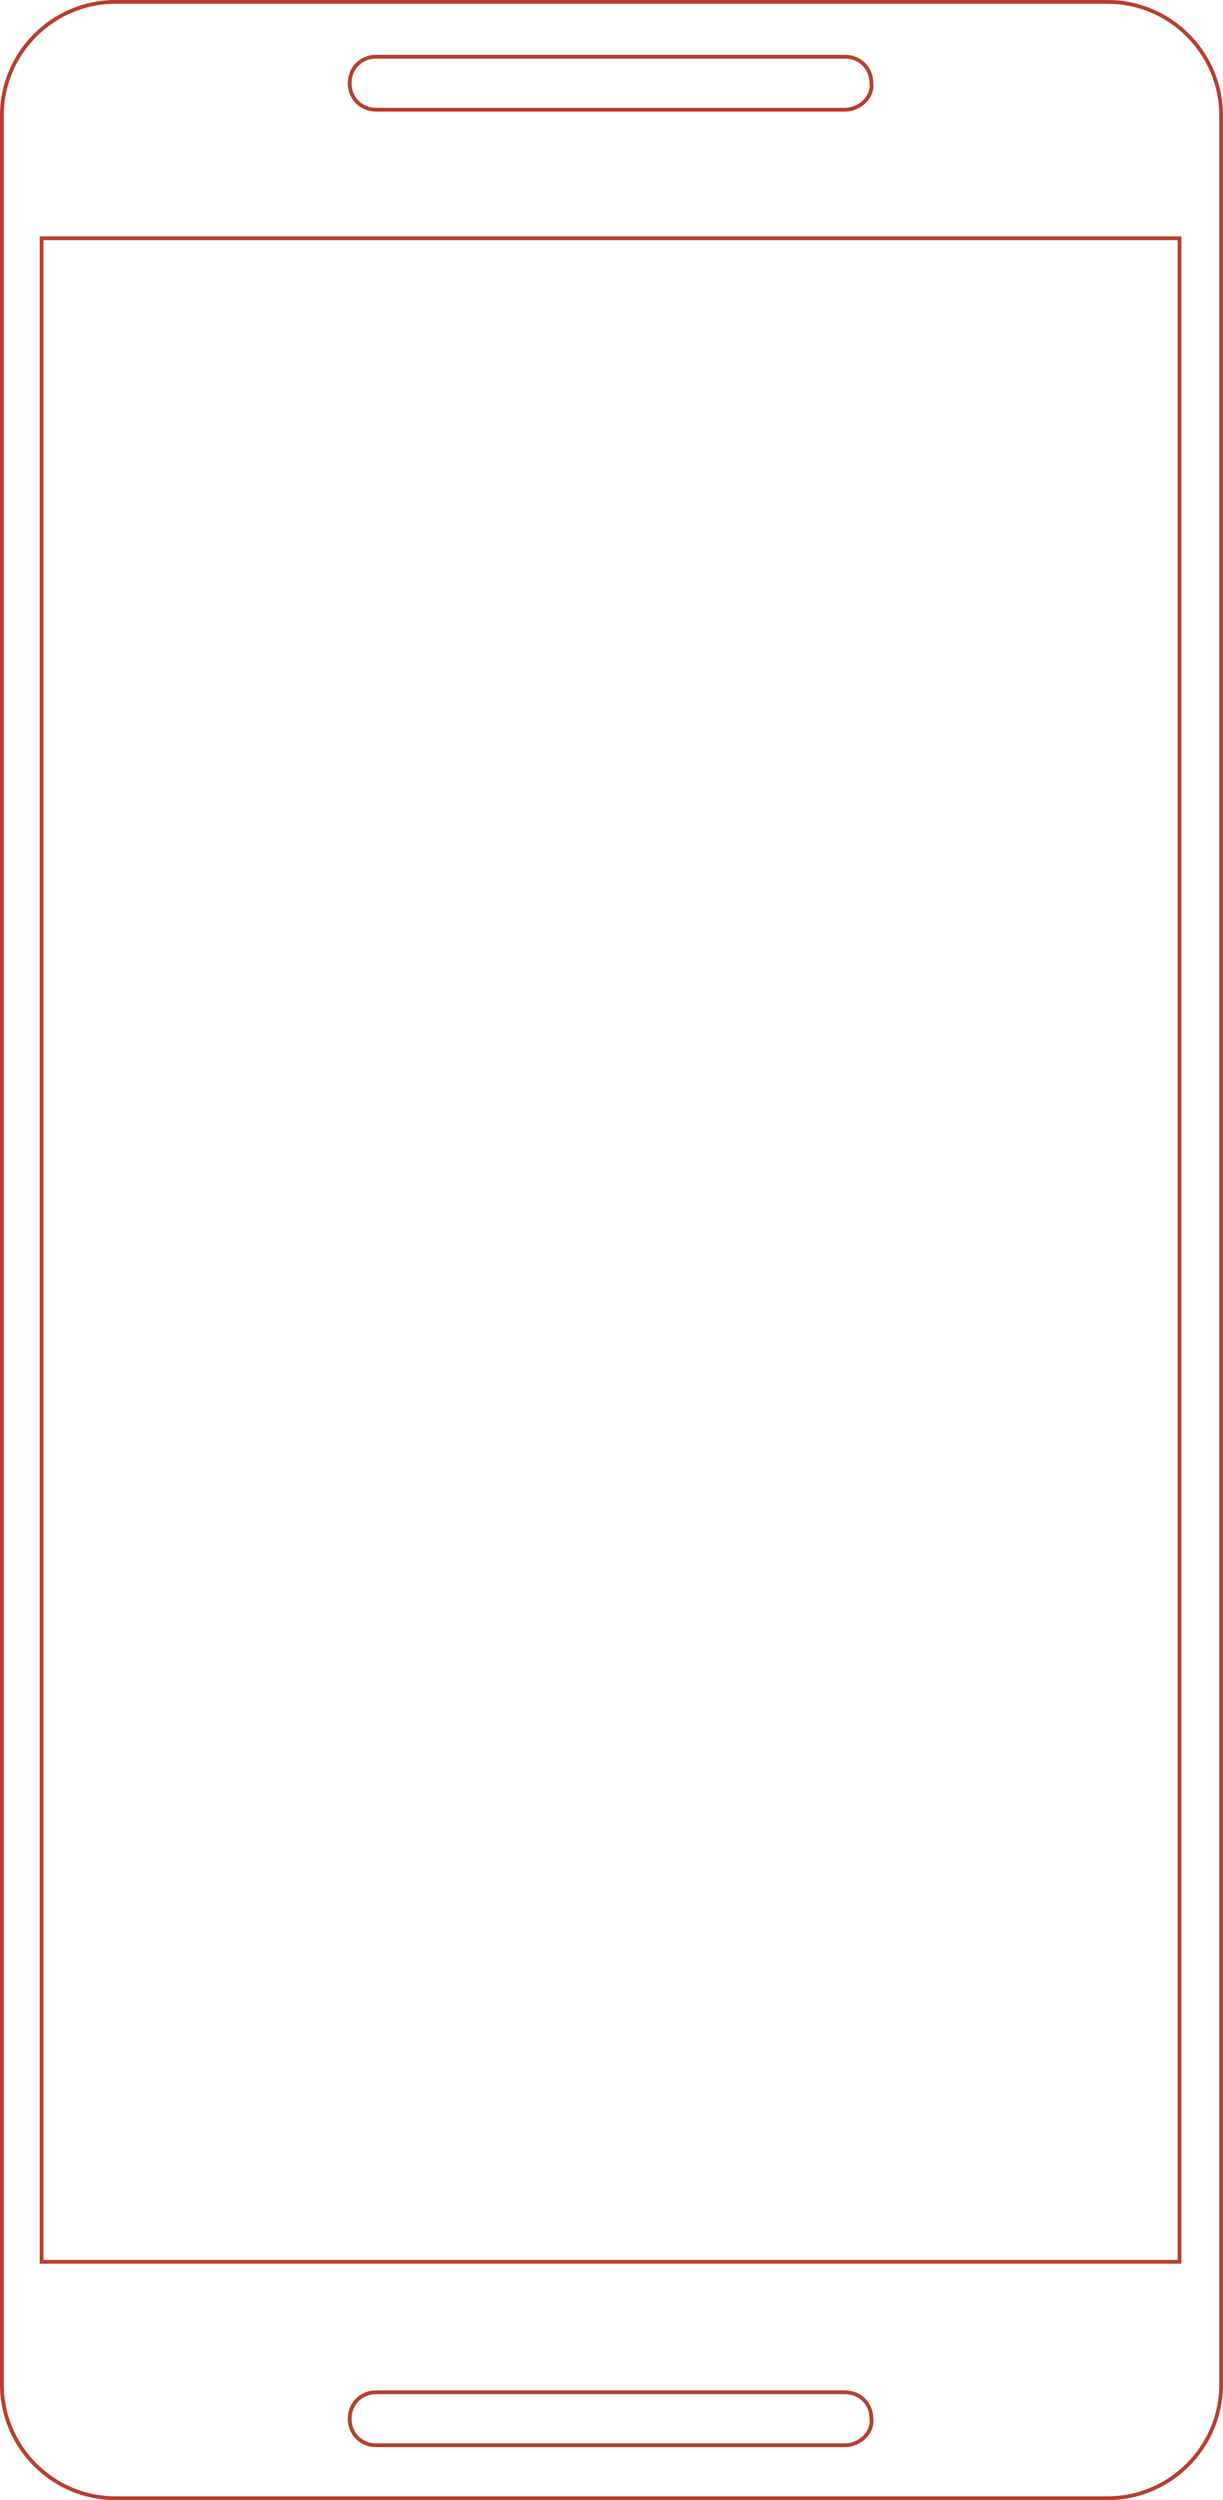 <?xml version="1.0" encoding="utf-8"?>
<!-- Generator: Adobe Illustrator 19.2.1, SVG Export Plug-In . SVG Version: 6.00 Build 0)  -->
<svg version="1.1" id="Layer_1" xmlns="http://www.w3.org/2000/svg" xmlns:xlink="http://www.w3.org/1999/xlink" x="0px" y="0px"
	 viewBox="0 0 64.7 132.2" style="enable-background:new 0 0 64.7 132.2;" xml:space="preserve">
<style type="text/css">
	.st0{fill:none;stroke:#B93D2E;stroke-width:0.2;stroke-miterlimit:10;}
</style>
<rect x="2.2" y="12.6" class="st0" width="60.2" height="107"/>
<path class="st0" d="M0.1,126.1V6.1c0-3.3,2.7-6,6-6h52.5c3.3,0,6,2.7,6,6v120c0,3.3-2.7,6-6,6H6.1C2.8,132.1,0.1,129.4,0.1,126.1z"
	/>
<path class="st0" d="M44.7,129.3H19.9c-0.8,0-1.4-0.6-1.4-1.4l0,0c0-0.8,0.6-1.4,1.4-1.4h24.8c0.8,0,1.4,0.6,1.4,1.4l0,0
	C46.2,128.6,45.5,129.3,44.7,129.3z"/>
<path class="st0" d="M44.7,5.8H19.9c-0.8,0-1.4-0.6-1.4-1.4l0,0c0-0.8,0.6-1.4,1.4-1.4h24.8c0.8,0,1.4,0.6,1.4,1.4l0,0
	C46.2,5.1,45.5,5.8,44.7,5.8z"/>
</svg>
